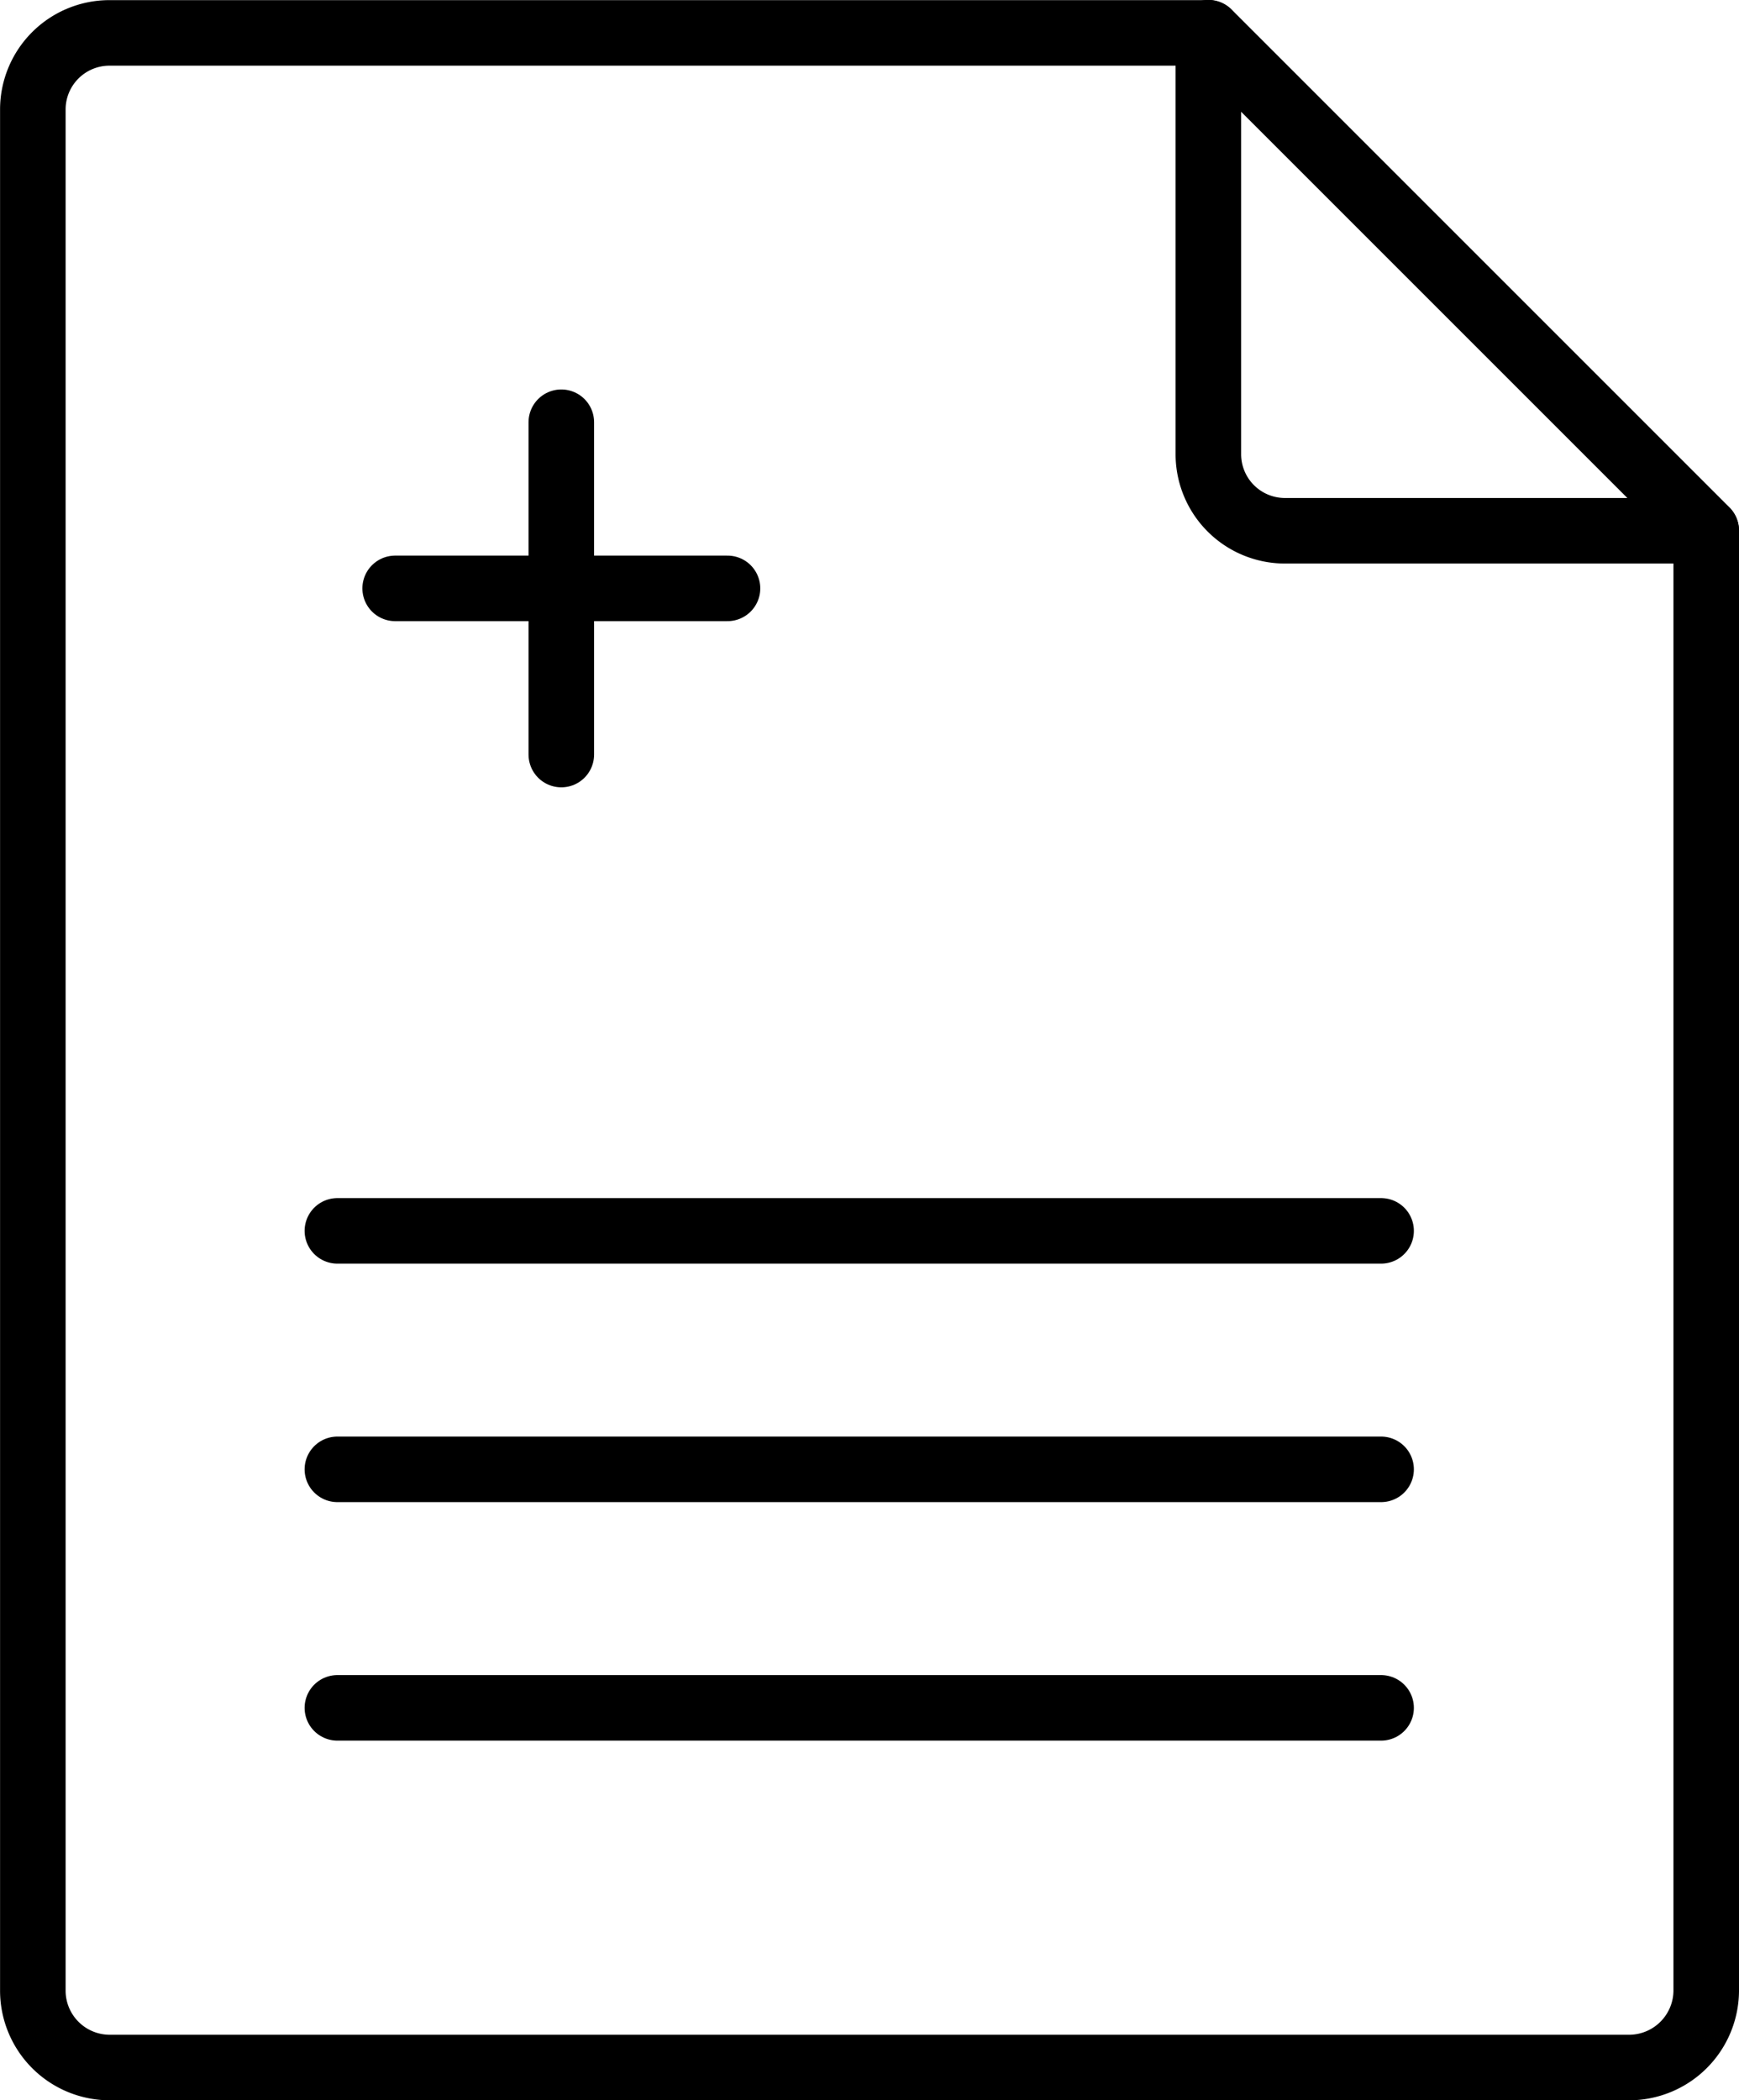<svg xmlns="http://www.w3.org/2000/svg" width="53.064" height="64.085" viewBox="0 0 53.064 64.085">
  <g id="Electronic-medical-record" transform="translate(1499.48 697.396)">
    <path id="パス_70" data-name="パス 70" d="M-1447.416-681.2v44.562a2.356,2.356,0,0,1-2.331,2.331h-46.4a2.347,2.347,0,0,1-2.331-2.331v-57.423a2.338,2.338,0,0,1,2.331-2.331h33.541" fill="none" stroke="#000" stroke-linecap="round" stroke-linejoin="round" stroke-width="2"/>
    <path id="パス_71" data-name="パス 71" d="M-1447.416-681.2h-12.861a2.337,2.337,0,0,1-2.331-2.331V-696.4l15.192,15.192Z" fill="none" stroke="#000" stroke-linecap="round" stroke-linejoin="round" stroke-width="2"/>
    <line id="線_102" data-name="線 102" x2="31.848" transform="translate(-1489.185 -659.837)" fill="none" stroke="#000" stroke-linecap="round" stroke-linejoin="round" stroke-width="2"/>
    <line id="線_103" data-name="線 103" x2="31.848" transform="translate(-1489.185 -652.56)" fill="none" stroke="#000" stroke-linecap="round" stroke-linejoin="round" stroke-width="2"/>
    <line id="線_104" data-name="線 104" x2="31.848" transform="translate(-1489.185 -645.282)" fill="none" stroke="#000" stroke-linecap="round" stroke-linejoin="round" stroke-width="2"/>
    <line id="線_105" data-name="線 105" y2="10.141" transform="translate(-1482.352 -684.512)" fill="none" stroke="#000" stroke-linecap="round" stroke-linejoin="round" stroke-width="2"/>
    <line id="線_106" data-name="線 106" x2="10.141" transform="translate(-1487.422 -679.442)" fill="none" stroke="#000" stroke-linecap="round" stroke-linejoin="round" stroke-width="2"/>
  </g>
</svg>
